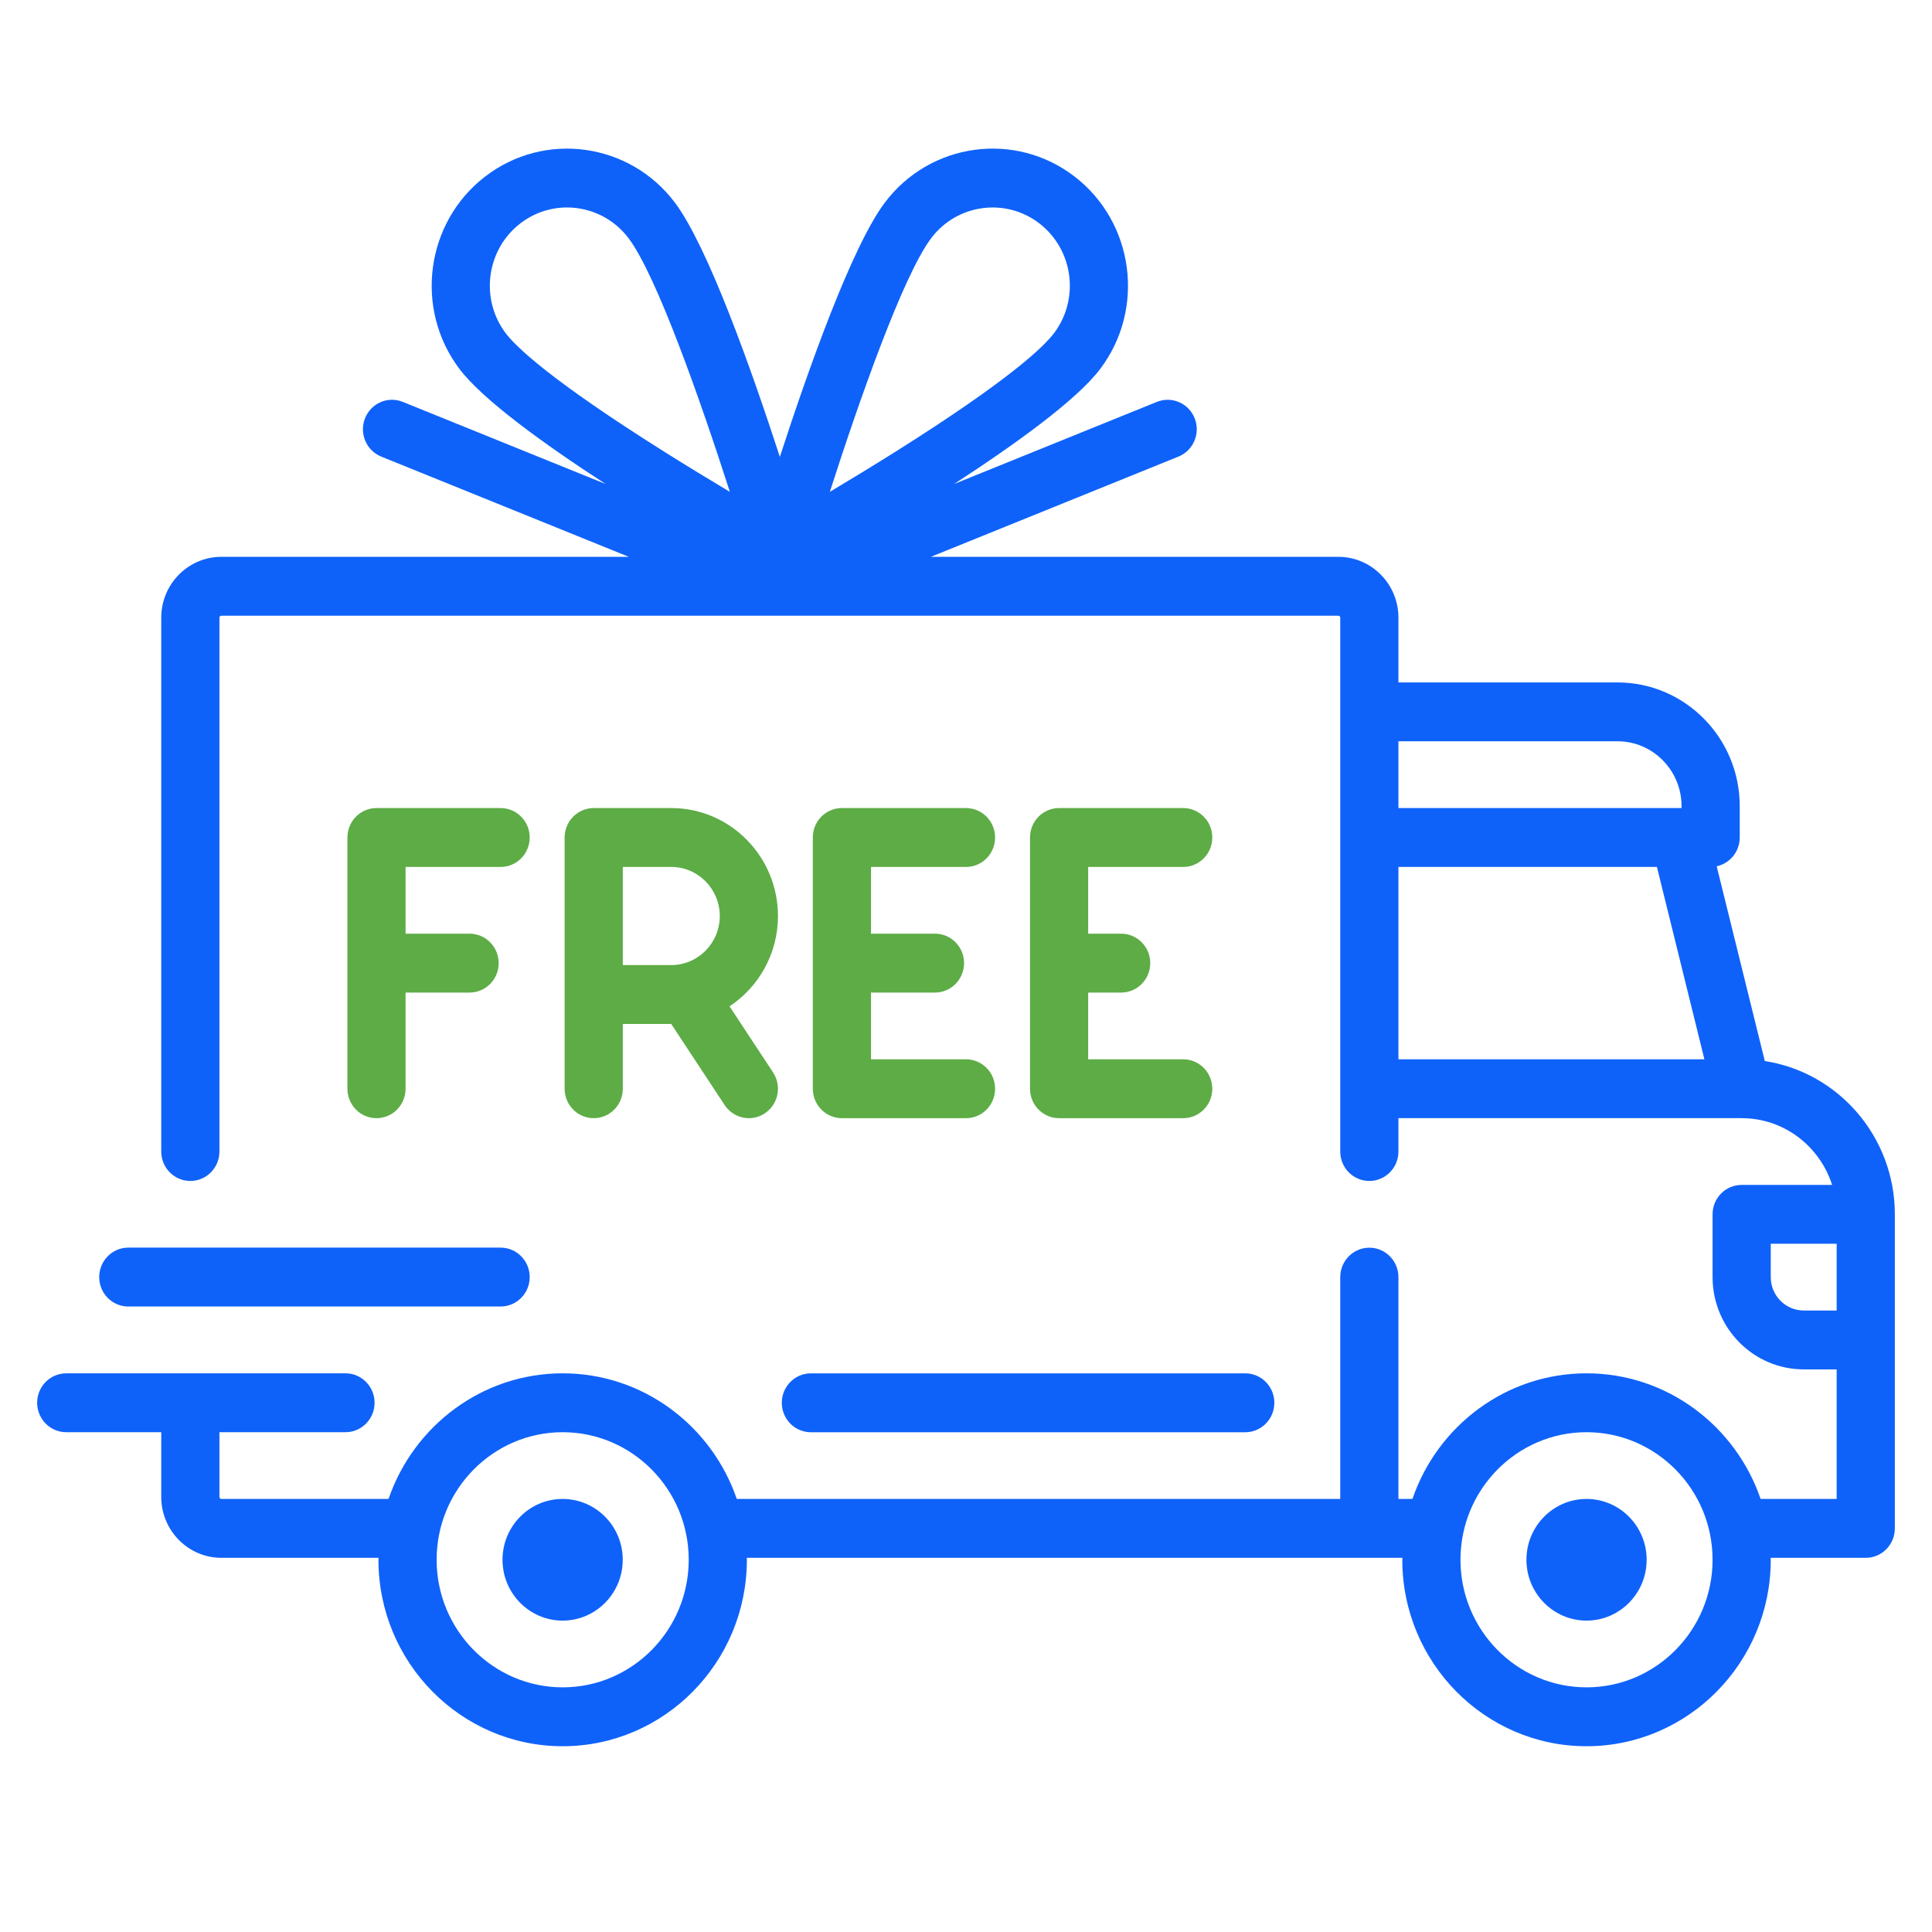<svg xmlns:xlink="http://www.w3.org/1999/xlink" xmlns="http://www.w3.org/2000/svg" width="52" height="52" viewBox="0 0 52 52" fill="none"><path d="M47.5 28.558L46.205 23.316C46.559 23.24 46.825 22.922 46.825 22.541V21.696C46.825 19.861 45.35 18.368 43.537 18.368H37.639V16.624C37.639 15.721 36.913 14.987 36.021 14.987H25.055L31.719 12.289C32.12 12.126 32.316 11.665 32.155 11.259C31.994 10.852 31.539 10.655 31.137 10.817L25.681 13.026C27.343 11.947 28.988 10.758 29.615 9.927C30.834 8.309 30.525 5.989 28.927 4.755C27.328 3.52 25.036 3.833 23.817 5.451C22.926 6.633 21.75 9.956 20.99 12.297C20.229 9.956 19.053 6.633 18.163 5.451C16.944 3.833 14.651 3.521 13.053 4.755C11.454 5.989 11.145 8.309 12.364 9.927C12.991 10.758 14.636 11.947 16.298 13.026L10.842 10.817C10.44 10.654 9.985 10.852 9.824 11.259C9.664 11.665 9.859 12.126 10.26 12.289L16.924 14.987H5.958C5.066 14.987 4.34 15.721 4.34 16.624V30.994C4.34 31.431 4.691 31.786 5.123 31.786C5.555 31.786 5.906 31.431 5.906 30.994V16.624C5.906 16.595 5.929 16.572 5.958 16.572H36.021C36.05 16.572 36.073 16.595 36.073 16.624V30.994C36.073 31.431 36.423 31.786 36.856 31.786C37.288 31.786 37.639 31.431 37.639 30.994V30.095H46.874C46.875 30.095 46.875 30.096 46.876 30.096C46.877 30.096 46.878 30.096 46.879 30.096C48.015 30.096 48.98 30.851 49.311 31.892H46.877C46.444 31.892 46.094 32.246 46.094 32.684V34.374C46.094 35.744 47.194 36.857 48.547 36.857H49.434V40.344H47.387C46.715 38.379 44.869 36.963 42.702 36.963C40.534 36.963 38.688 38.379 38.016 40.344H37.639V34.374C37.639 33.937 37.288 33.582 36.856 33.582C36.423 33.582 36.073 33.937 36.073 34.374V40.344H19.83C19.157 38.379 17.312 36.963 15.144 36.963C12.977 36.963 11.131 38.379 10.458 40.344H5.958C5.929 40.344 5.906 40.32 5.906 40.291V38.548H9.299C9.731 38.548 10.082 38.193 10.082 37.755C10.082 37.318 9.731 36.963 9.299 36.963H1.783C1.351 36.963 1 37.318 1 37.755C1 38.193 1.35 38.548 1.783 38.548H4.34V40.291C4.34 41.194 5.066 41.929 5.958 41.929H10.187C10.187 41.946 10.186 41.964 10.186 41.981C10.186 44.749 12.41 47 15.144 47C17.878 47 20.102 44.749 20.102 41.981C20.102 41.964 20.101 41.946 20.101 41.929H37.745C37.744 41.946 37.743 41.964 37.743 41.981C37.743 44.749 39.968 47 42.701 47C45.435 47 47.66 44.749 47.66 41.981C47.66 41.964 47.658 41.946 47.658 41.929H50.217C50.649 41.929 51 41.574 51 41.136V32.684C51 30.597 49.479 28.863 47.5 28.558ZM17.885 12.162C14.797 10.22 13.881 9.326 13.609 8.966C12.914 8.043 13.09 6.719 14.002 6.015C14.378 5.725 14.821 5.584 15.261 5.584C15.888 5.584 16.509 5.87 16.918 6.412C17.675 7.417 18.861 10.8 19.644 13.238C19.116 12.923 18.508 12.554 17.885 12.162ZM22.335 13.238C23.118 10.8 24.304 7.417 25.062 6.412C25.757 5.489 27.065 5.311 27.977 6.015C28.889 6.719 29.065 8.043 28.37 8.966C28.099 9.326 27.183 10.22 24.095 12.162C23.471 12.554 22.864 12.923 22.335 13.238ZM37.639 19.952H43.537C44.486 19.952 45.259 20.735 45.259 21.696V21.748H37.639V19.952ZM37.639 28.511V23.333H44.596L45.874 28.511H37.639ZM15.144 45.415C13.274 45.415 11.752 43.875 11.752 41.981C11.752 40.088 13.274 38.548 15.144 38.548C17.015 38.548 18.537 40.088 18.537 41.981C18.537 43.875 17.015 45.415 15.144 45.415ZM42.702 45.415C40.831 45.415 39.309 43.875 39.309 41.981C39.309 40.088 40.831 38.548 42.702 38.548C44.572 38.548 46.094 40.088 46.094 41.981C46.094 43.875 44.572 45.415 42.702 45.415ZM49.434 35.272H48.547C48.058 35.272 47.66 34.87 47.66 34.374V33.476H49.434V35.272H49.434Z" fill="#0F62F9"></path><path d="M15.143 40.344C14.251 40.344 13.525 41.078 13.525 41.981C13.525 42.885 14.251 43.619 15.143 43.619C16.036 43.619 16.761 42.885 16.761 41.981C16.761 41.078 16.036 40.344 15.143 40.344Z" fill="#0F62F9"></path><path d="M42.702 40.344C41.81 40.344 41.084 41.078 41.084 41.981C41.084 42.885 41.81 43.619 42.702 43.619C43.594 43.619 44.32 42.885 44.32 41.981C44.32 41.078 43.594 40.344 42.702 40.344Z" fill="#0F62F9"></path><path d="M33.516 36.964H21.825C21.393 36.964 21.042 37.319 21.042 37.756C21.042 38.194 21.392 38.549 21.825 38.549H33.516C33.948 38.549 34.299 38.194 34.299 37.756C34.299 37.319 33.948 36.964 33.516 36.964Z" fill="#0F62F9"></path><path d="M13.474 33.58H3.453C3.021 33.58 2.67 33.935 2.67 34.373C2.67 34.81 3.02 35.165 3.453 35.165H13.474C13.906 35.165 14.257 34.81 14.257 34.373C14.257 33.935 13.906 33.58 13.474 33.58Z" fill="#0F62F9"></path><path d="M13.474 21.749H10.133C9.701 21.749 9.351 22.104 9.351 22.541V29.303C9.351 29.741 9.701 30.096 10.133 30.096C10.566 30.096 10.916 29.741 10.916 29.303V26.715H12.639C13.071 26.715 13.422 26.36 13.422 25.922C13.422 25.485 13.071 25.13 12.639 25.13H10.916V23.334H13.474C13.906 23.334 14.257 22.979 14.257 22.541C14.257 22.104 13.906 21.749 13.474 21.749Z" fill="#5DAC46"></path><path d="M19.636 27.086C20.419 26.567 20.939 25.671 20.939 24.655C20.939 23.052 19.651 21.749 18.068 21.749H15.98C15.548 21.749 15.197 22.104 15.197 22.541V29.303C15.197 29.741 15.548 30.096 15.98 30.096C16.413 30.096 16.763 29.741 16.763 29.303V27.56H18.066L19.504 29.743C19.655 29.972 19.903 30.096 20.156 30.096C20.305 30.096 20.456 30.053 20.59 29.962C20.95 29.72 21.047 29.228 20.807 28.864L19.636 27.086ZM18.068 25.975H16.763V23.334H18.068C18.787 23.334 19.373 23.926 19.373 24.655C19.373 25.383 18.787 25.975 18.068 25.975Z" fill="#5DAC46"></path><path d="M26 28.511H23.443V26.712C23.46 26.713 23.477 26.715 23.495 26.715H25.165C25.597 26.715 25.948 26.36 25.948 25.922C25.948 25.485 25.598 25.13 25.165 25.13H23.495C23.477 25.13 23.46 25.131 23.443 25.133V23.334H26C26.433 23.334 26.783 22.979 26.783 22.541C26.783 22.104 26.433 21.749 26 21.749H22.66C22.227 21.749 21.877 22.104 21.877 22.541V29.303C21.877 29.741 22.227 30.096 22.66 30.096H26C26.433 30.096 26.783 29.741 26.783 29.303C26.783 28.866 26.433 28.511 26 28.511Z" fill="#5DAC46"></path><path d="M31.846 28.511H29.288V26.715H30.176C30.608 26.715 30.959 26.36 30.959 25.922C30.959 25.485 30.608 25.13 30.176 25.13H29.288V23.334H31.846C32.278 23.334 32.629 22.979 32.629 22.541C32.629 22.104 32.278 21.749 31.846 21.749H28.506C28.073 21.749 27.723 22.104 27.723 22.541V29.303C27.723 29.741 28.073 30.096 28.506 30.096H31.846C32.278 30.096 32.629 29.741 32.629 29.303C32.629 28.866 32.278 28.511 31.846 28.511Z" fill="#5DAC46"></path></svg>